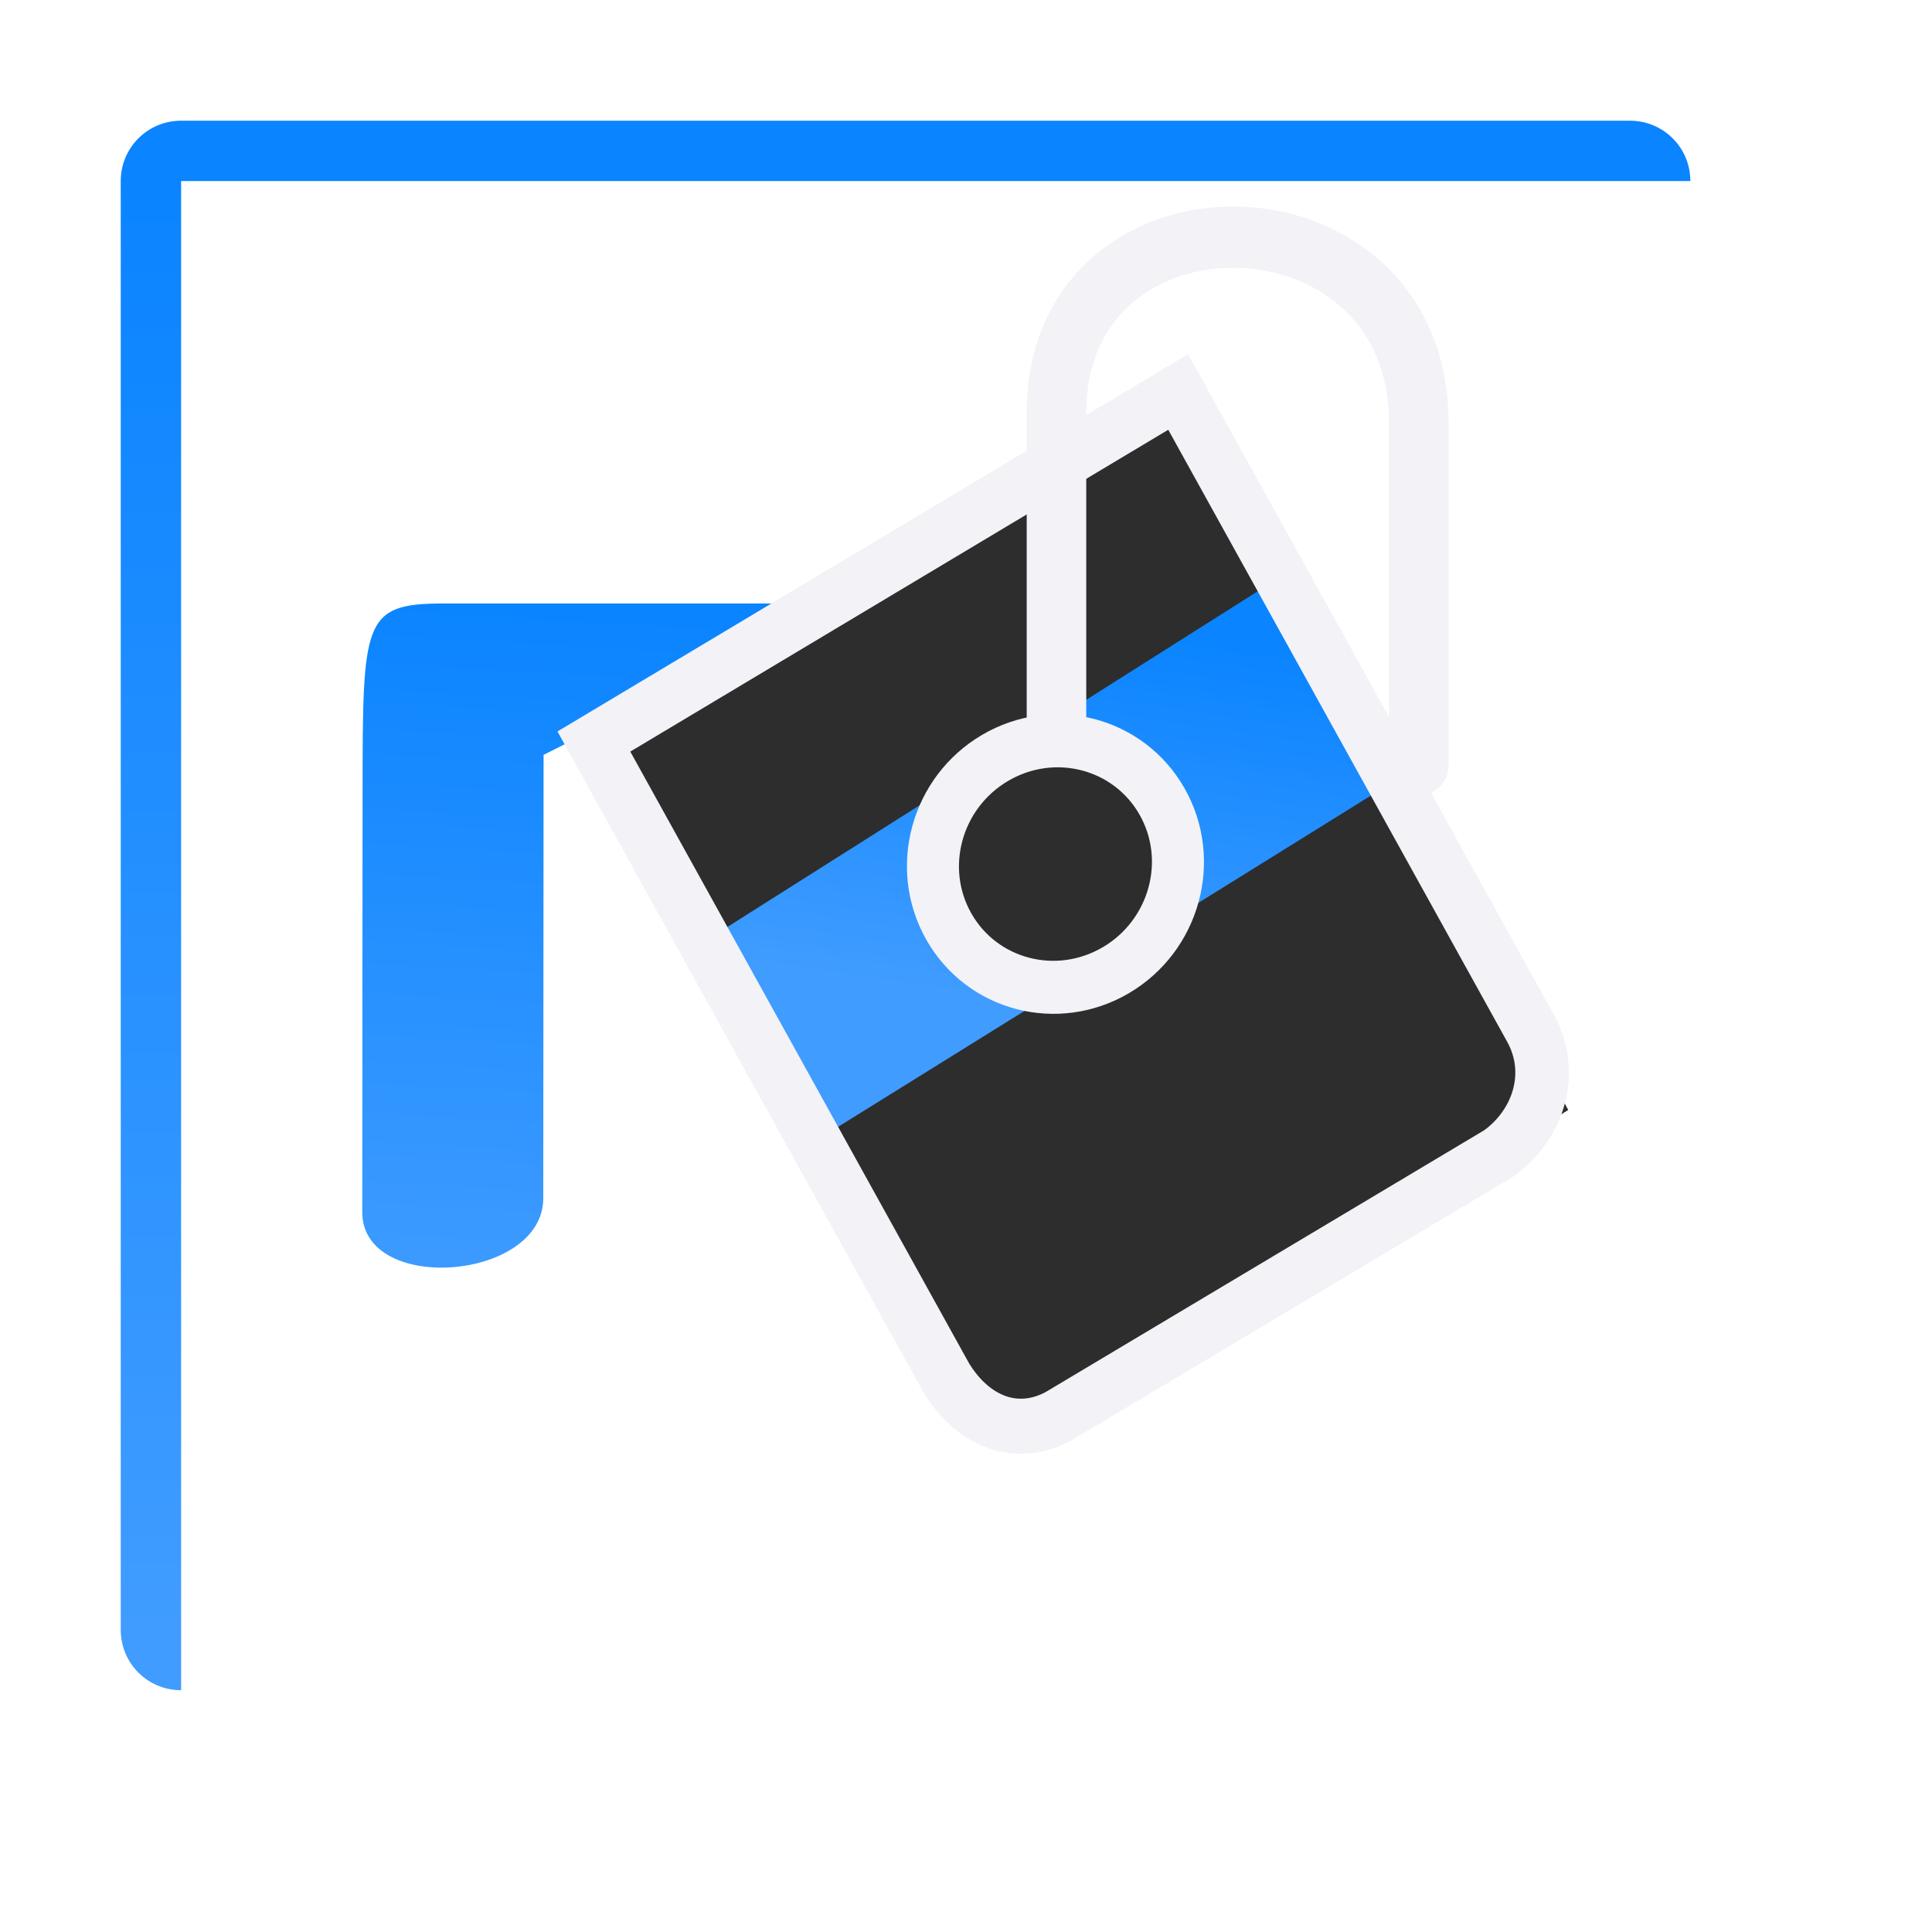 <svg viewBox="0 0 32 32" xmlns="http://www.w3.org/2000/svg" xmlns:xlink="http://www.w3.org/1999/xlink"><linearGradient id="a"><stop offset="0" stop-color="#409cff"/><stop offset="1" stop-color="#0a84ff"/></linearGradient><linearGradient id="b" gradientUnits="userSpaceOnUse" x1="4.973" x2="5.481" xlink:href="#a" y1="14.97" y2="6.305"/><linearGradient id="c" gradientTransform="matrix(1.299 -.73 .75 1.265 -6.798 7.996)" gradientUnits="userSpaceOnUse" x1="11.373" x2="13.375" xlink:href="#a" y1="9.468" y2="6.949"/><linearGradient id="d" gradientTransform="matrix(.75 0 0 .73 -1.502 -1.646)" gradientUnits="userSpaceOnUse" x1="18" x2="18" xlink:href="#a" y1="28" y2="4"/><g transform="matrix(1.333 0 0 1.369 .003 .254)"><path d="m12.621 17.328 6.863-4.084-4.684-8.513-7.27 4.234z" fill="#2d2d2d" fill-rule="evenodd" stroke-width=".821"/><g transform="translate(.75 .73)"><path d="m9.753 6.386h-5c-1 0-.998.218-1 2.276l-.004 5.088c-.001 1 2.248.832 2.249-.168l.004-5.365z" fill="url(#b)" fill-rule="evenodd"/><path d="m8.024 10.461 7.084-4.366 1.392 2.483-7.059 4.273z" fill="url(#c)" fill-rule="evenodd"/><ellipse cx="5.874" cy="14.412" fill="#2d2d2d" rx="1.526" ry="1.487" stroke="#f2f2f7" stroke-linecap="round" stroke-width=".644" transform="matrix(.868 -.496 .504 .864 0 0)"/><path d="m6.627 8.056 4.376 7.694c.336.537.876.743 1.397.469l5.469-3.179c.483-.334.707-.961.399-1.51l-4.381-7.703z" fill="none" stroke="#f2f2f7" stroke-width=".666"/><path d="m12.375 7.848v-3.766c0-2.897 4.501-2.815 4.501.114v4.144" fill="none" stroke="#f2f2f7" stroke-linecap="round" stroke-width=".74"/><path d="m1.498.545c-.416 0-.75.326-.75.73v17.529c0 .405.335.73.75.73v-.73-17.529h18.003.75c0-.405-.335-.73-.75-.73z" fill="url(#d)"/></g></g></svg>